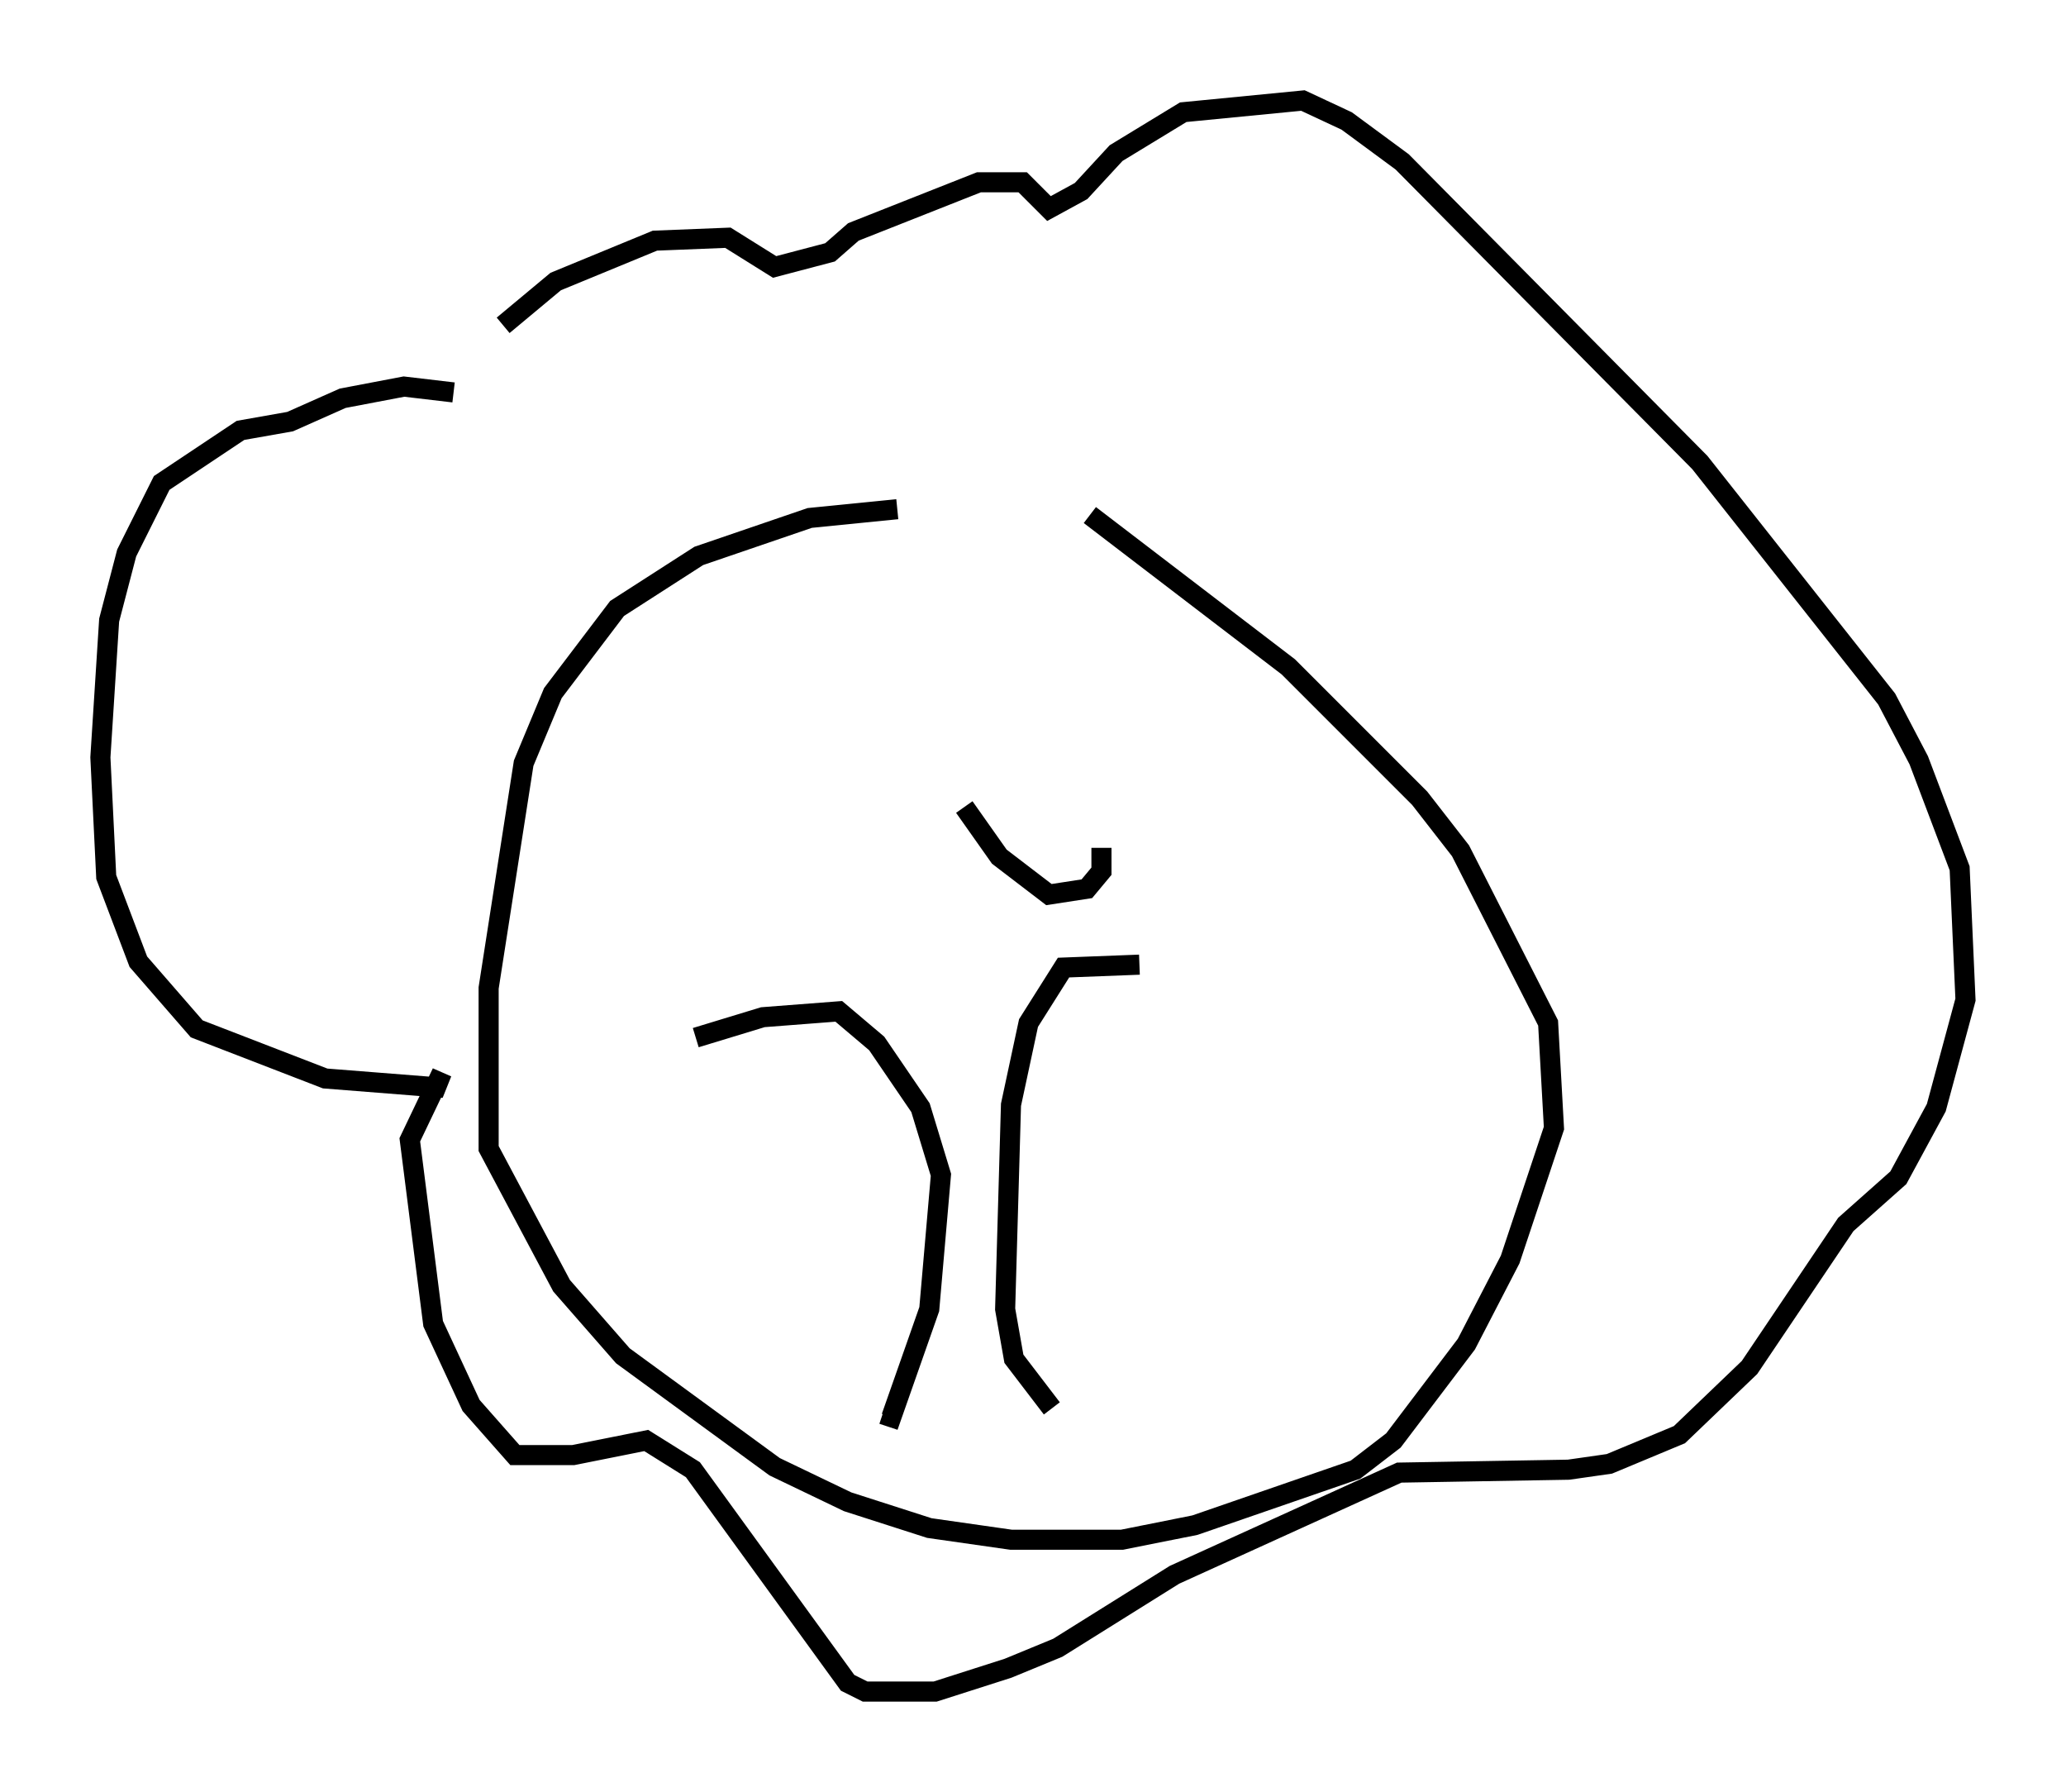 <?xml version="1.0" encoding="utf-8" ?>
<svg baseProfile="full" height="89.162" version="1.1" width="102.815" xmlns="http://www.w3.org/2000/svg" xmlns:ev="http://www.w3.org/2001/xml-events" xmlns:xlink="http://www.w3.org/1999/xlink"><defs /><rect fill="white" height="89.162" width="102.815" x="0" y="0" /><path d="M52.207, 25.48 m-7.553, -0.145 l-4.358, 0.436 -5.52, 1.888 l-4.067, 2.615 -3.196, 4.212 l-1.453, 3.486 -1.743, 11.184 l0.0, 7.989 3.631, 6.827 l3.05, 3.486 7.553, 5.52 l3.631, 1.743 4.067, 1.307 l4.067, 0.581 5.52, 0.0 l3.631, -0.726 7.989, -2.76 l1.888, -1.453 3.631, -4.793 l2.179, -4.212 2.179, -6.536 l-0.291, -5.229 -4.358, -8.57 l-2.034, -2.615 -6.536, -6.536 l-9.877, -7.553 m-31.665, -6.101 l-2.469, -0.291 -3.05, 0.581 l-2.615, 1.162 -2.469, 0.436 l-3.922, 2.615 -1.743, 3.486 l-0.872, 3.341 -0.436, 6.827 l0.291, 5.955 1.598, 4.212 l2.905, 3.341 6.391, 2.469 l5.52, 0.436 0.291, -0.726 l-1.598, 3.341 1.162, 9.151 l1.888, 4.067 2.179, 2.469 l2.905, 0.0 3.631, -0.726 l2.324, 1.453 7.698, 10.603 l0.872, 0.436 3.486, 0.0 l3.631, -1.162 2.469, -1.017 l5.81, -3.631 11.184, -5.084 l8.425, -0.145 2.034, -0.291 l3.486, -1.453 3.486, -3.341 l4.793, -7.117 2.615, -2.324 l1.888, -3.486 1.453, -5.374 l-0.291, -6.536 -2.034, -5.374 l-1.598, -3.05 -9.296, -11.765 l-14.816, -14.961 -2.76, -2.034 l-2.179, -1.017 -5.955, 0.581 l-3.341, 2.034 -1.743, 1.888 l-1.598, 0.872 -1.307, -1.307 l-2.179, 0.0 -6.246, 2.469 l-1.162, 1.017 -2.76, 0.726 l-2.324, -1.453 -3.631, 0.145 l-4.939, 2.034 -2.615, 2.179 m31.665, 31.81 l-3.777, 0.145 -1.743, 2.76 l-0.872, 4.067 -0.291, 10.168 l0.436, 2.469 1.888, 2.469 m-17.721, -18.447 l3.341, -1.017 3.777, -0.291 l1.888, 1.598 2.179, 3.196 l1.017, 3.341 -0.581, 6.682 l-1.888, 5.374 -0.436, -0.145 m4.067, -30.212 l1.743, 2.469 2.469, 1.888 l1.888, -0.291 0.726, -0.872 l0.0, -1.162 " fill="none" stroke="black" stroke-width="1" /></svg>
